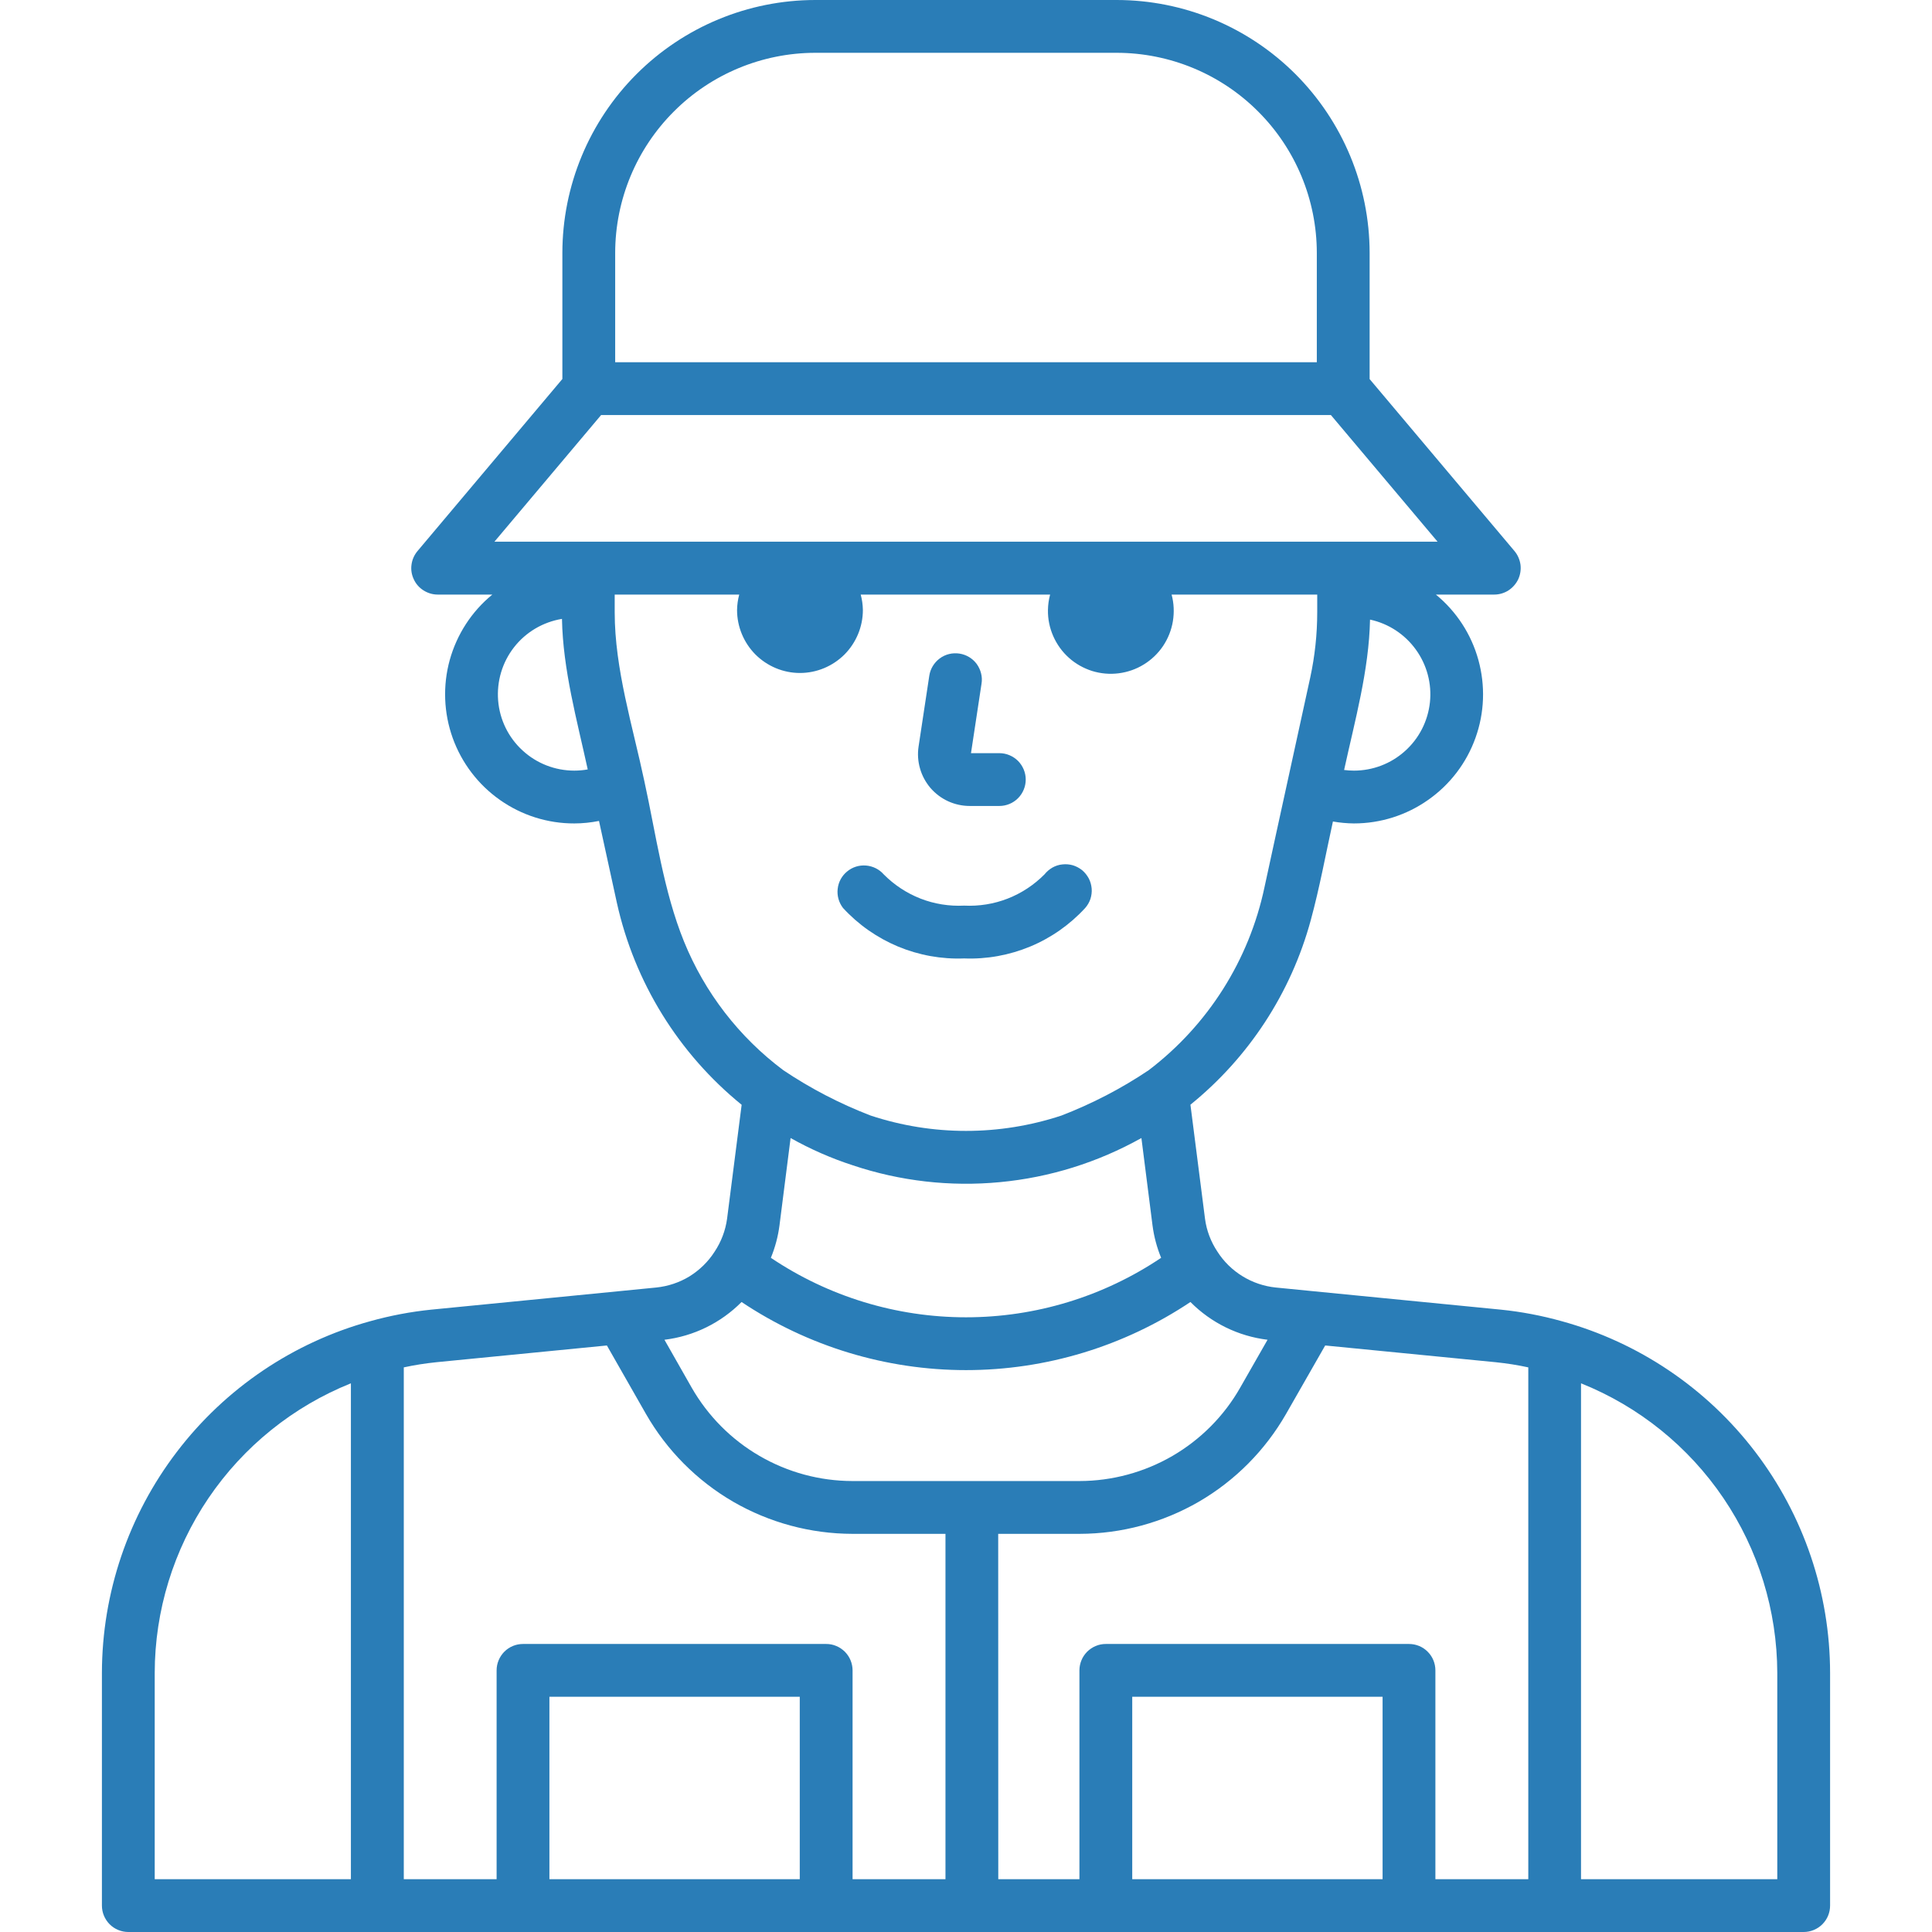 <svg width="24" height="24" viewBox="0 0 24 24" fill="none" xmlns="http://www.w3.org/2000/svg">
<path d="M12.047 10.012H12.414C12.501 10.012 12.584 9.978 12.646 9.916C12.707 9.855 12.742 9.771 12.742 9.684C12.742 9.597 12.707 9.514 12.646 9.452C12.584 9.391 12.501 9.356 12.414 9.356H12.062L12.193 8.492C12.2 8.45 12.198 8.406 12.187 8.364C12.177 8.323 12.158 8.283 12.133 8.248C12.081 8.178 12.004 8.132 11.918 8.119C11.832 8.106 11.744 8.127 11.674 8.179C11.604 8.231 11.557 8.308 11.544 8.394L11.411 9.273C11.397 9.364 11.403 9.458 11.429 9.547C11.454 9.636 11.499 9.718 11.559 9.789C11.62 9.859 11.694 9.915 11.779 9.954C11.863 9.992 11.954 10.012 12.047 10.012ZM11.977 11.906C12.258 11.917 12.538 11.866 12.798 11.758C13.058 11.65 13.291 11.486 13.481 11.279C13.51 11.246 13.532 11.208 13.546 11.166C13.559 11.124 13.565 11.08 13.561 11.037C13.557 10.993 13.545 10.95 13.525 10.912C13.504 10.873 13.476 10.838 13.443 10.81C13.409 10.783 13.37 10.762 13.328 10.749C13.286 10.737 13.242 10.733 13.198 10.738C13.154 10.742 13.112 10.756 13.074 10.777C13.036 10.799 13.002 10.828 12.975 10.862C12.845 10.993 12.689 11.096 12.517 11.163C12.345 11.23 12.161 11.259 11.977 11.25C11.792 11.259 11.608 11.23 11.436 11.163C11.264 11.096 11.108 10.993 10.978 10.862C10.922 10.798 10.843 10.759 10.758 10.752C10.673 10.745 10.589 10.771 10.523 10.826C10.457 10.88 10.415 10.957 10.406 11.042C10.396 11.126 10.42 11.211 10.472 11.279C10.662 11.486 10.895 11.649 11.155 11.758C11.415 11.866 11.695 11.917 11.977 11.906Z" fill="#2A7DB7"/>
<path d="M19.399 16.412C19.152 16.343 18.9 16.295 18.645 16.269L16.314 16.04L15.848 15.994C15.702 15.979 15.56 15.931 15.435 15.854C15.309 15.777 15.202 15.672 15.123 15.548C15.041 15.425 14.988 15.285 14.969 15.139L14.788 13.723C15.514 13.135 16.038 12.333 16.283 11.43C16.393 11.027 16.468 10.613 16.558 10.205C16.644 10.22 16.731 10.228 16.819 10.229C17.149 10.229 17.472 10.127 17.742 9.936C18.013 9.746 18.218 9.477 18.329 9.166C18.441 8.855 18.453 8.517 18.365 8.198C18.277 7.879 18.093 7.596 17.837 7.386H18.562C18.625 7.386 18.686 7.368 18.739 7.334C18.791 7.3 18.833 7.252 18.86 7.196C18.886 7.139 18.896 7.076 18.888 7.014C18.879 6.952 18.854 6.894 18.814 6.846L17.014 4.709V3.141C17.013 2.308 16.681 1.51 16.093 0.921C15.504 0.332 14.706 0.001 13.873 0L10.127 0C9.294 0.001 8.496 0.332 7.907 0.921C7.318 1.51 6.987 2.308 6.986 3.141V4.708L5.186 6.846C5.146 6.894 5.12 6.952 5.112 7.014C5.103 7.076 5.113 7.139 5.14 7.196C5.166 7.253 5.208 7.301 5.261 7.334C5.314 7.368 5.375 7.386 5.437 7.386H6.116C5.86 7.595 5.676 7.879 5.587 8.198C5.499 8.517 5.512 8.855 5.623 9.166C5.735 9.478 5.94 9.747 6.21 9.937C6.481 10.128 6.804 10.23 7.134 10.229C7.237 10.229 7.34 10.218 7.441 10.198L7.663 11.215C7.882 12.202 8.428 13.086 9.213 13.724L9.032 15.14C9.012 15.286 8.959 15.426 8.877 15.549C8.798 15.673 8.691 15.777 8.566 15.855C8.44 15.932 8.298 15.979 8.152 15.994L7.686 16.04L5.356 16.269C5.101 16.295 4.848 16.343 4.601 16.412C3.644 16.675 2.8 17.245 2.198 18.034C1.595 18.823 1.268 19.788 1.266 20.78V23.672C1.266 23.759 1.301 23.842 1.362 23.904C1.423 23.965 1.507 24 1.594 24H22.406C22.493 24 22.577 23.965 22.638 23.904C22.7 23.842 22.734 23.759 22.734 23.672V20.781C22.733 19.788 22.405 18.823 21.803 18.034C21.201 17.245 20.356 16.675 19.399 16.412ZM16.819 9.573C16.778 9.573 16.738 9.57 16.697 9.565C16.831 8.95 17.006 8.329 17.019 7.697C17.248 7.746 17.451 7.879 17.588 8.069C17.725 8.258 17.788 8.492 17.763 8.725C17.738 8.958 17.628 9.174 17.453 9.33C17.279 9.487 17.053 9.573 16.819 9.573ZM7.642 3.141C7.643 2.482 7.905 1.85 8.371 1.385C8.836 0.919 9.468 0.657 10.127 0.656H13.873C14.532 0.657 15.164 0.919 15.629 1.385C16.095 1.85 16.357 2.482 16.358 3.141V4.5H7.642V3.141ZM7.467 5.156H16.533L17.858 6.729H6.142L7.467 5.156ZM7.134 9.573C6.896 9.573 6.666 9.484 6.491 9.322C6.315 9.161 6.207 8.939 6.188 8.702C6.169 8.464 6.239 8.228 6.386 8.04C6.533 7.852 6.745 7.727 6.981 7.688C6.993 8.321 7.167 8.943 7.301 9.558C7.246 9.568 7.19 9.573 7.134 9.573ZM8.497 11.696C8.243 11.07 8.149 10.365 8.005 9.707C7.86 9.02 7.636 8.313 7.636 7.606V7.386H9.183C9.166 7.448 9.157 7.513 9.156 7.578C9.156 7.785 9.239 7.984 9.385 8.131C9.532 8.277 9.73 8.36 9.937 8.36C10.145 8.36 10.343 8.277 10.49 8.131C10.636 7.984 10.719 7.785 10.719 7.578C10.718 7.513 10.709 7.448 10.692 7.386H13.045C13.028 7.448 13.019 7.513 13.018 7.578C13.016 7.69 13.039 7.801 13.084 7.903C13.129 8.005 13.195 8.097 13.278 8.171C13.361 8.246 13.46 8.301 13.566 8.335C13.673 8.368 13.786 8.378 13.896 8.364C14.007 8.35 14.114 8.313 14.209 8.254C14.304 8.196 14.386 8.117 14.448 8.025C14.51 7.932 14.552 7.827 14.57 7.717C14.588 7.606 14.583 7.493 14.554 7.386H16.363V7.606C16.363 7.878 16.334 8.148 16.277 8.413L15.991 9.722C15.895 10.154 15.803 10.588 15.708 11.021C15.517 11.926 15.007 12.733 14.27 13.294C13.931 13.522 13.566 13.711 13.185 13.858C12.415 14.112 11.585 14.112 10.816 13.858C10.434 13.711 10.069 13.522 9.73 13.294C9.181 12.883 8.755 12.331 8.497 11.696ZM10.594 14.476C11.182 14.673 11.805 14.744 12.422 14.685C13.039 14.627 13.637 14.44 14.179 14.137L14.317 15.223C14.335 15.361 14.371 15.496 14.424 15.625C13.707 16.107 12.864 16.364 12 16.364C11.136 16.364 10.293 16.107 9.576 15.625C9.629 15.496 9.665 15.361 9.683 15.223L9.821 14.137C10.067 14.275 10.326 14.389 10.594 14.476ZM9.212 16.174C10.037 16.725 11.007 17.02 12 17.02C12.993 17.02 13.963 16.725 14.788 16.174C15.046 16.434 15.383 16.599 15.746 16.643L15.406 17.238C15.206 17.59 14.915 17.882 14.565 18.086C14.215 18.289 13.817 18.397 13.412 18.398H10.588C10.183 18.397 9.786 18.29 9.435 18.086C9.085 17.883 8.795 17.591 8.593 17.239L8.254 16.643C8.617 16.599 8.954 16.434 9.212 16.174ZM1.922 20.781C1.923 20.007 2.156 19.251 2.59 18.61C3.025 17.969 3.641 17.472 4.359 17.184V23.344H1.922V20.781ZM5.016 16.986C5.149 16.957 5.284 16.936 5.42 16.922L7.539 16.714L8.024 17.564C8.283 18.016 8.656 18.392 9.106 18.654C9.557 18.915 10.068 19.053 10.589 19.054H11.745V23.344H10.591V20.75C10.591 20.707 10.582 20.664 10.566 20.625C10.55 20.585 10.525 20.549 10.495 20.518C10.464 20.488 10.428 20.463 10.388 20.447C10.349 20.43 10.306 20.422 10.263 20.422H6.497C6.41 20.422 6.327 20.456 6.265 20.518C6.204 20.58 6.169 20.663 6.169 20.75V23.344H5.016V16.986ZM6.825 23.344V21.078H9.935V23.344H6.825ZM12.4 19.054H13.411C13.932 19.053 14.443 18.915 14.894 18.654C15.344 18.392 15.717 18.016 15.976 17.564L16.462 16.714L18.581 16.922C18.717 16.936 18.852 16.957 18.985 16.986V23.344H17.831V20.75C17.831 20.663 17.797 20.58 17.735 20.518C17.674 20.456 17.59 20.422 17.503 20.422H13.737C13.694 20.422 13.651 20.43 13.612 20.447C13.572 20.463 13.536 20.488 13.505 20.518C13.475 20.549 13.45 20.585 13.434 20.625C13.418 20.664 13.409 20.707 13.409 20.75V23.344H12.401L12.4 19.054ZM14.065 23.344V21.078H17.175V23.344H14.065ZM22.078 23.344H19.64V17.184C20.359 17.472 20.975 17.969 21.409 18.61C21.843 19.251 22.076 20.007 22.078 20.781V23.344Z" fill="#2A7DB7"/>
</svg>

